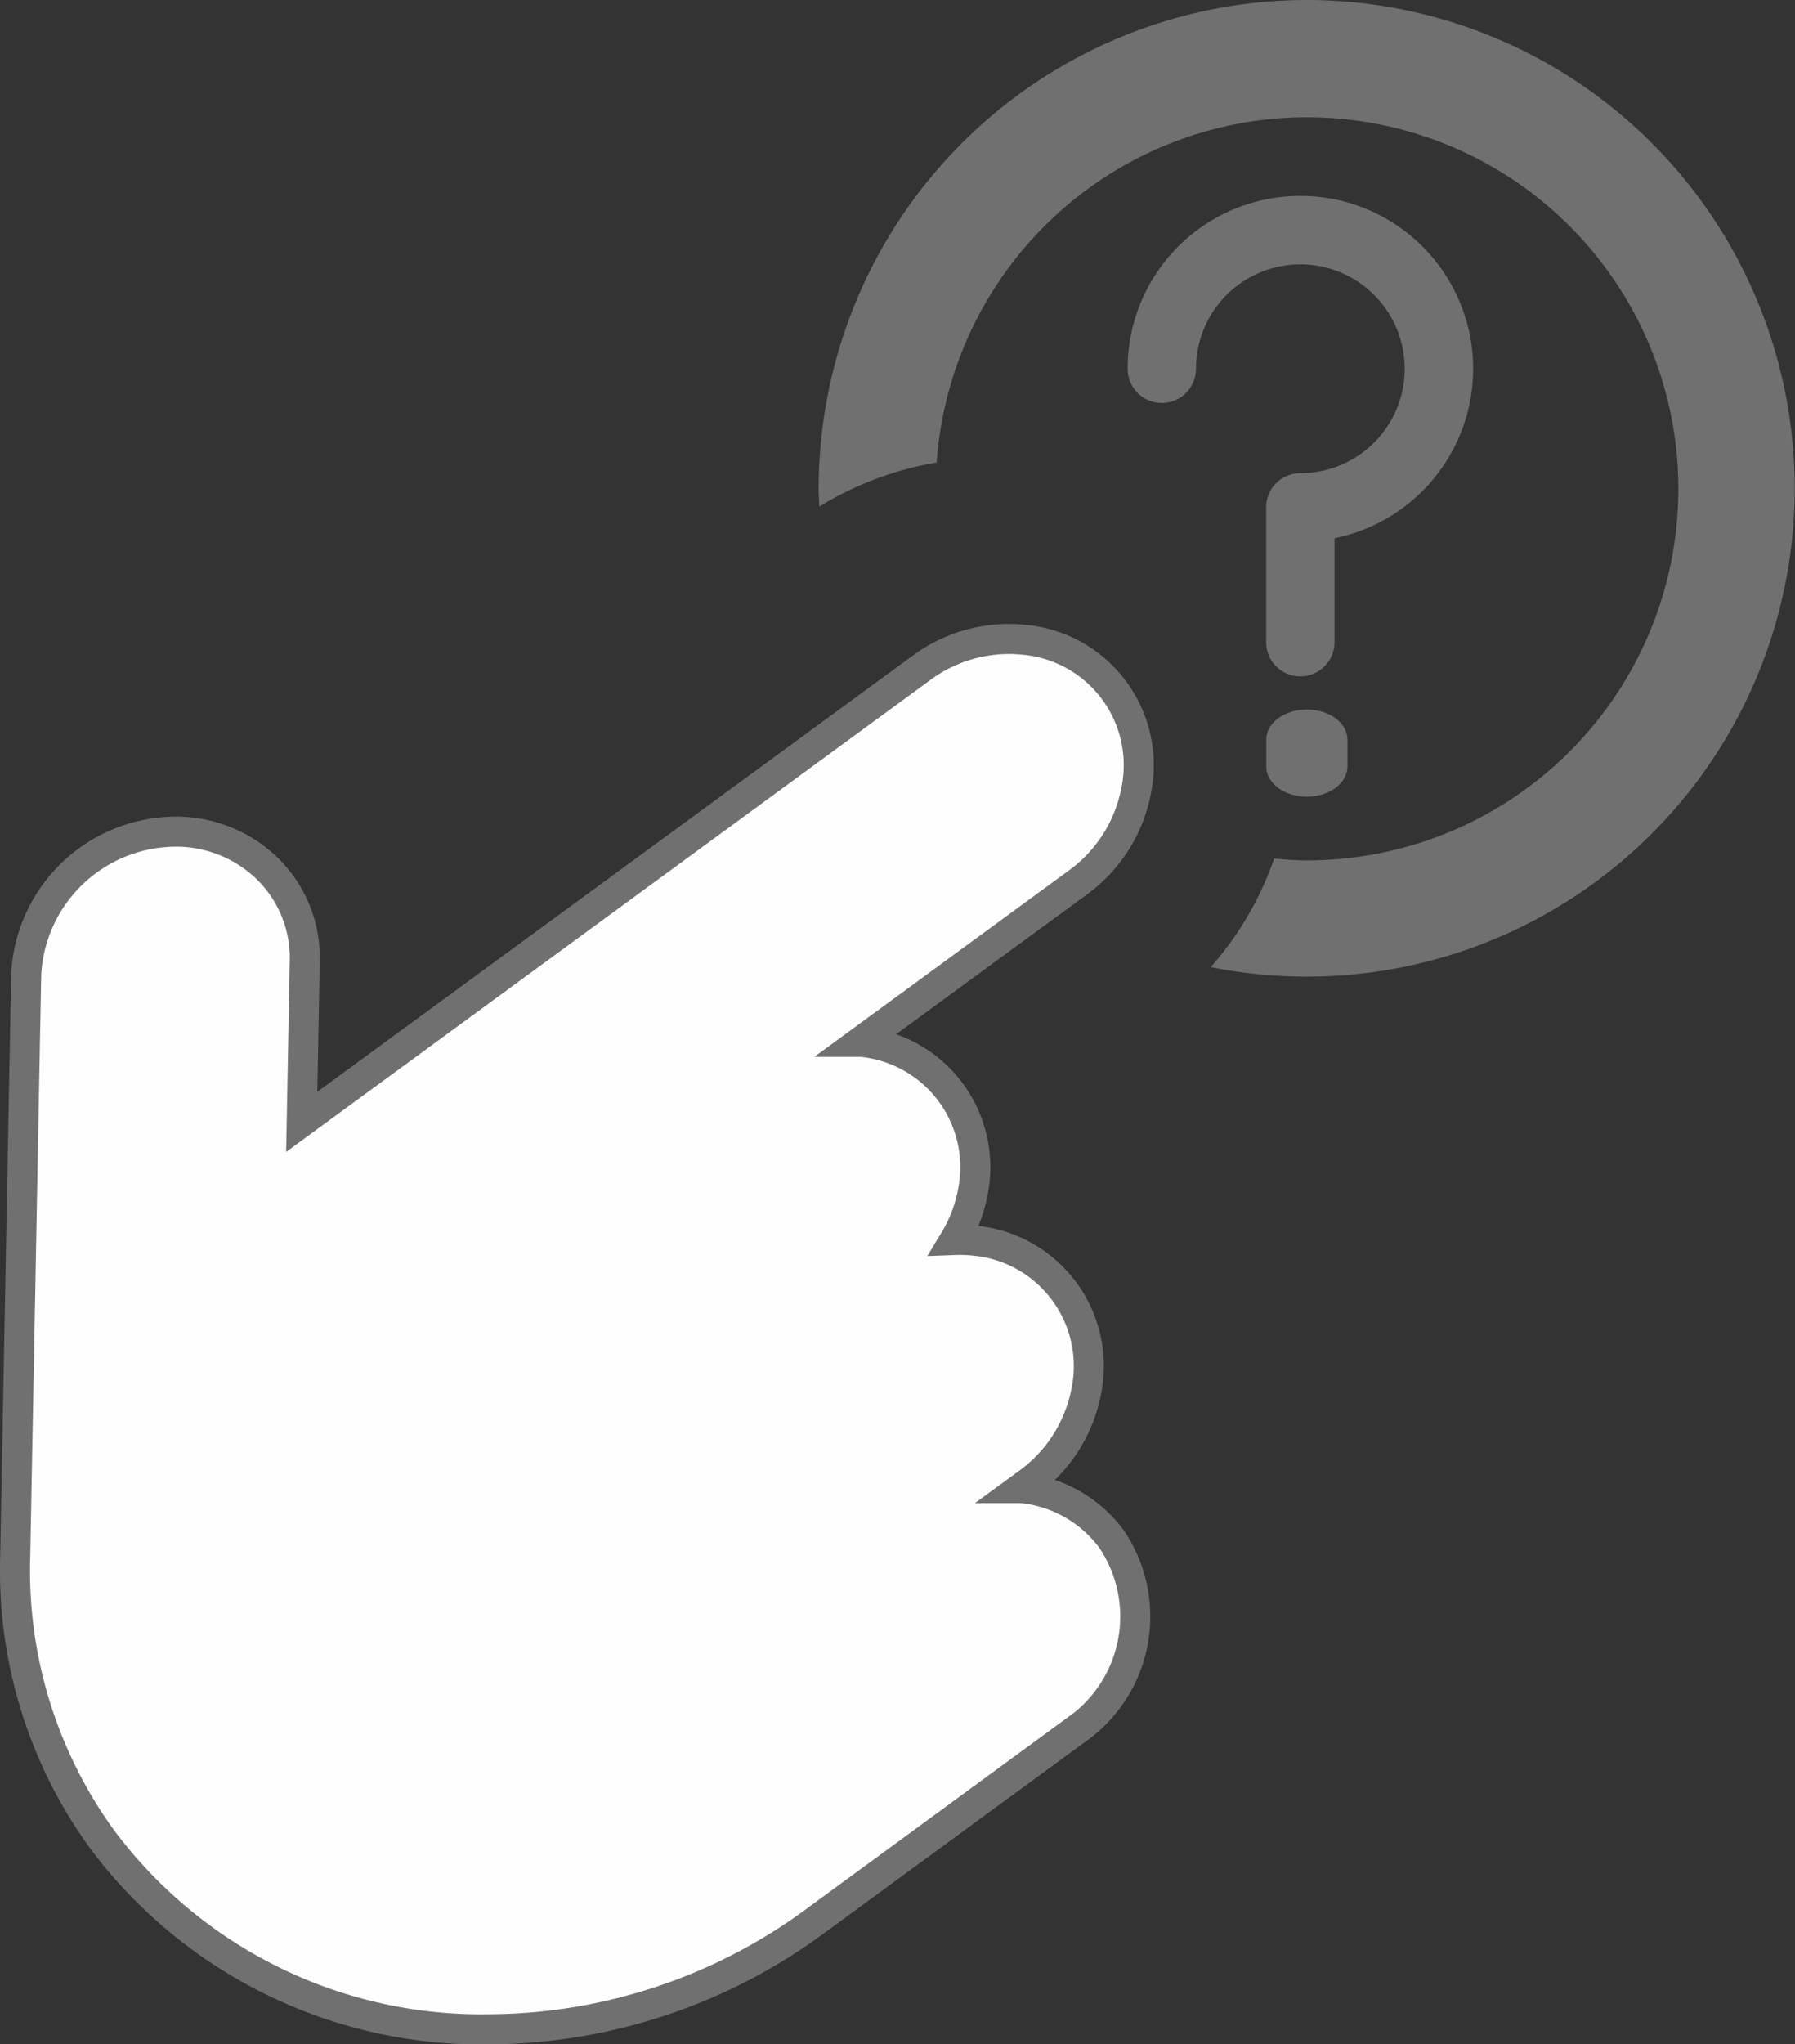 <svg xmlns="http://www.w3.org/2000/svg" width="59.744" height="68" viewBox="0 0 59.744 68">
  <rect x="0" y="0" width="59.744" height="68" fill="#333333" stroke="none"/>
  <defs>
    <style>
      .cls-1 {
        fill: #707070;
      }

      .cls-2 {
        fill: #fefefe;
        stroke: #707070;
      }
    </style>
  </defs>
  <g id="information-1294" transform="translate(25.544 122.036)">
    <g id="Group_820" data-name="Group 820" transform="translate(-25.044 -126.036)">
      <path id="Path_682" data-name="Path 682" class="cls-1" d="M183.5,37.78a1.137,1.137,0,0,1-1.138-1.138V32.159a1.138,1.138,0,0,1,1.138-1.138,3.473,3.473,0,1,0-3.473-3.473,1.138,1.138,0,0,1-2.276,0,5.75,5.75,0,1,1,6.887,5.636v3.459A1.14,1.14,0,0,1,183.5,37.78Z" transform="translate(-140.72 -11.282)"/>
      <path id="Path_684" data-name="Path 684" class="cls-1" d="M188.662,66.328c-.747,0-1.35-.447-1.35-1v-.9c0-.551.6-1,1.35-1s1.35.447,1.35,1v.9C190.012,65.881,189.407,66.328,188.662,66.328Z" transform="translate(-145.666 -35.828)"/>
      <path id="Path_686" data-name="Path 686" class="cls-2" d="M54.3,57.435A4.19,4.19,0,0,0,50.6,52.371a4.9,4.9,0,0,0-3.447.94L26.537,68.405l.1-5.343A4.151,4.151,0,0,0,25.36,59.95a4.365,4.365,0,0,0-3.322-1.187,5,5,0,0,0-4.673,4.758L17,82.872a15.2,15.2,0,0,0,2.907,9.417,15.745,15.745,0,0,0,12.865,6.3,18.43,18.43,0,0,0,10.872-3.613l8.627-6.318a4.6,4.6,0,0,0,1.223-6.371,4.233,4.233,0,0,0-2.995-1.7h-.024l.227-.166a4.905,4.905,0,0,0,1.936-3,4.19,4.19,0,0,0-3.708-5.064,4.749,4.749,0,0,0-.665-.022,4.792,4.792,0,0,0,.595-1.529,4.19,4.19,0,0,0-3.708-5.064h-.023l7.242-5.3A4.909,4.909,0,0,0,54.3,57.435Z" transform="translate(-16.994 -27.089)"/>
      <path id="Path_687" data-name="Path 687" class="cls-1" d="M160.012,0a16.268,16.268,0,0,0-16.249,16.25c0,.2.015.4.022.6a10.992,10.992,0,0,1,3.906-1.466,12.359,12.359,0,1,1,12.321,13.235c-.367,0-.727-.03-1.087-.061a10.852,10.852,0,0,1-2.111,3.611A16.243,16.243,0,1,0,160.012,0Z" transform="translate(-117.016 4)"/>
    </g>
  </g>
</svg>
